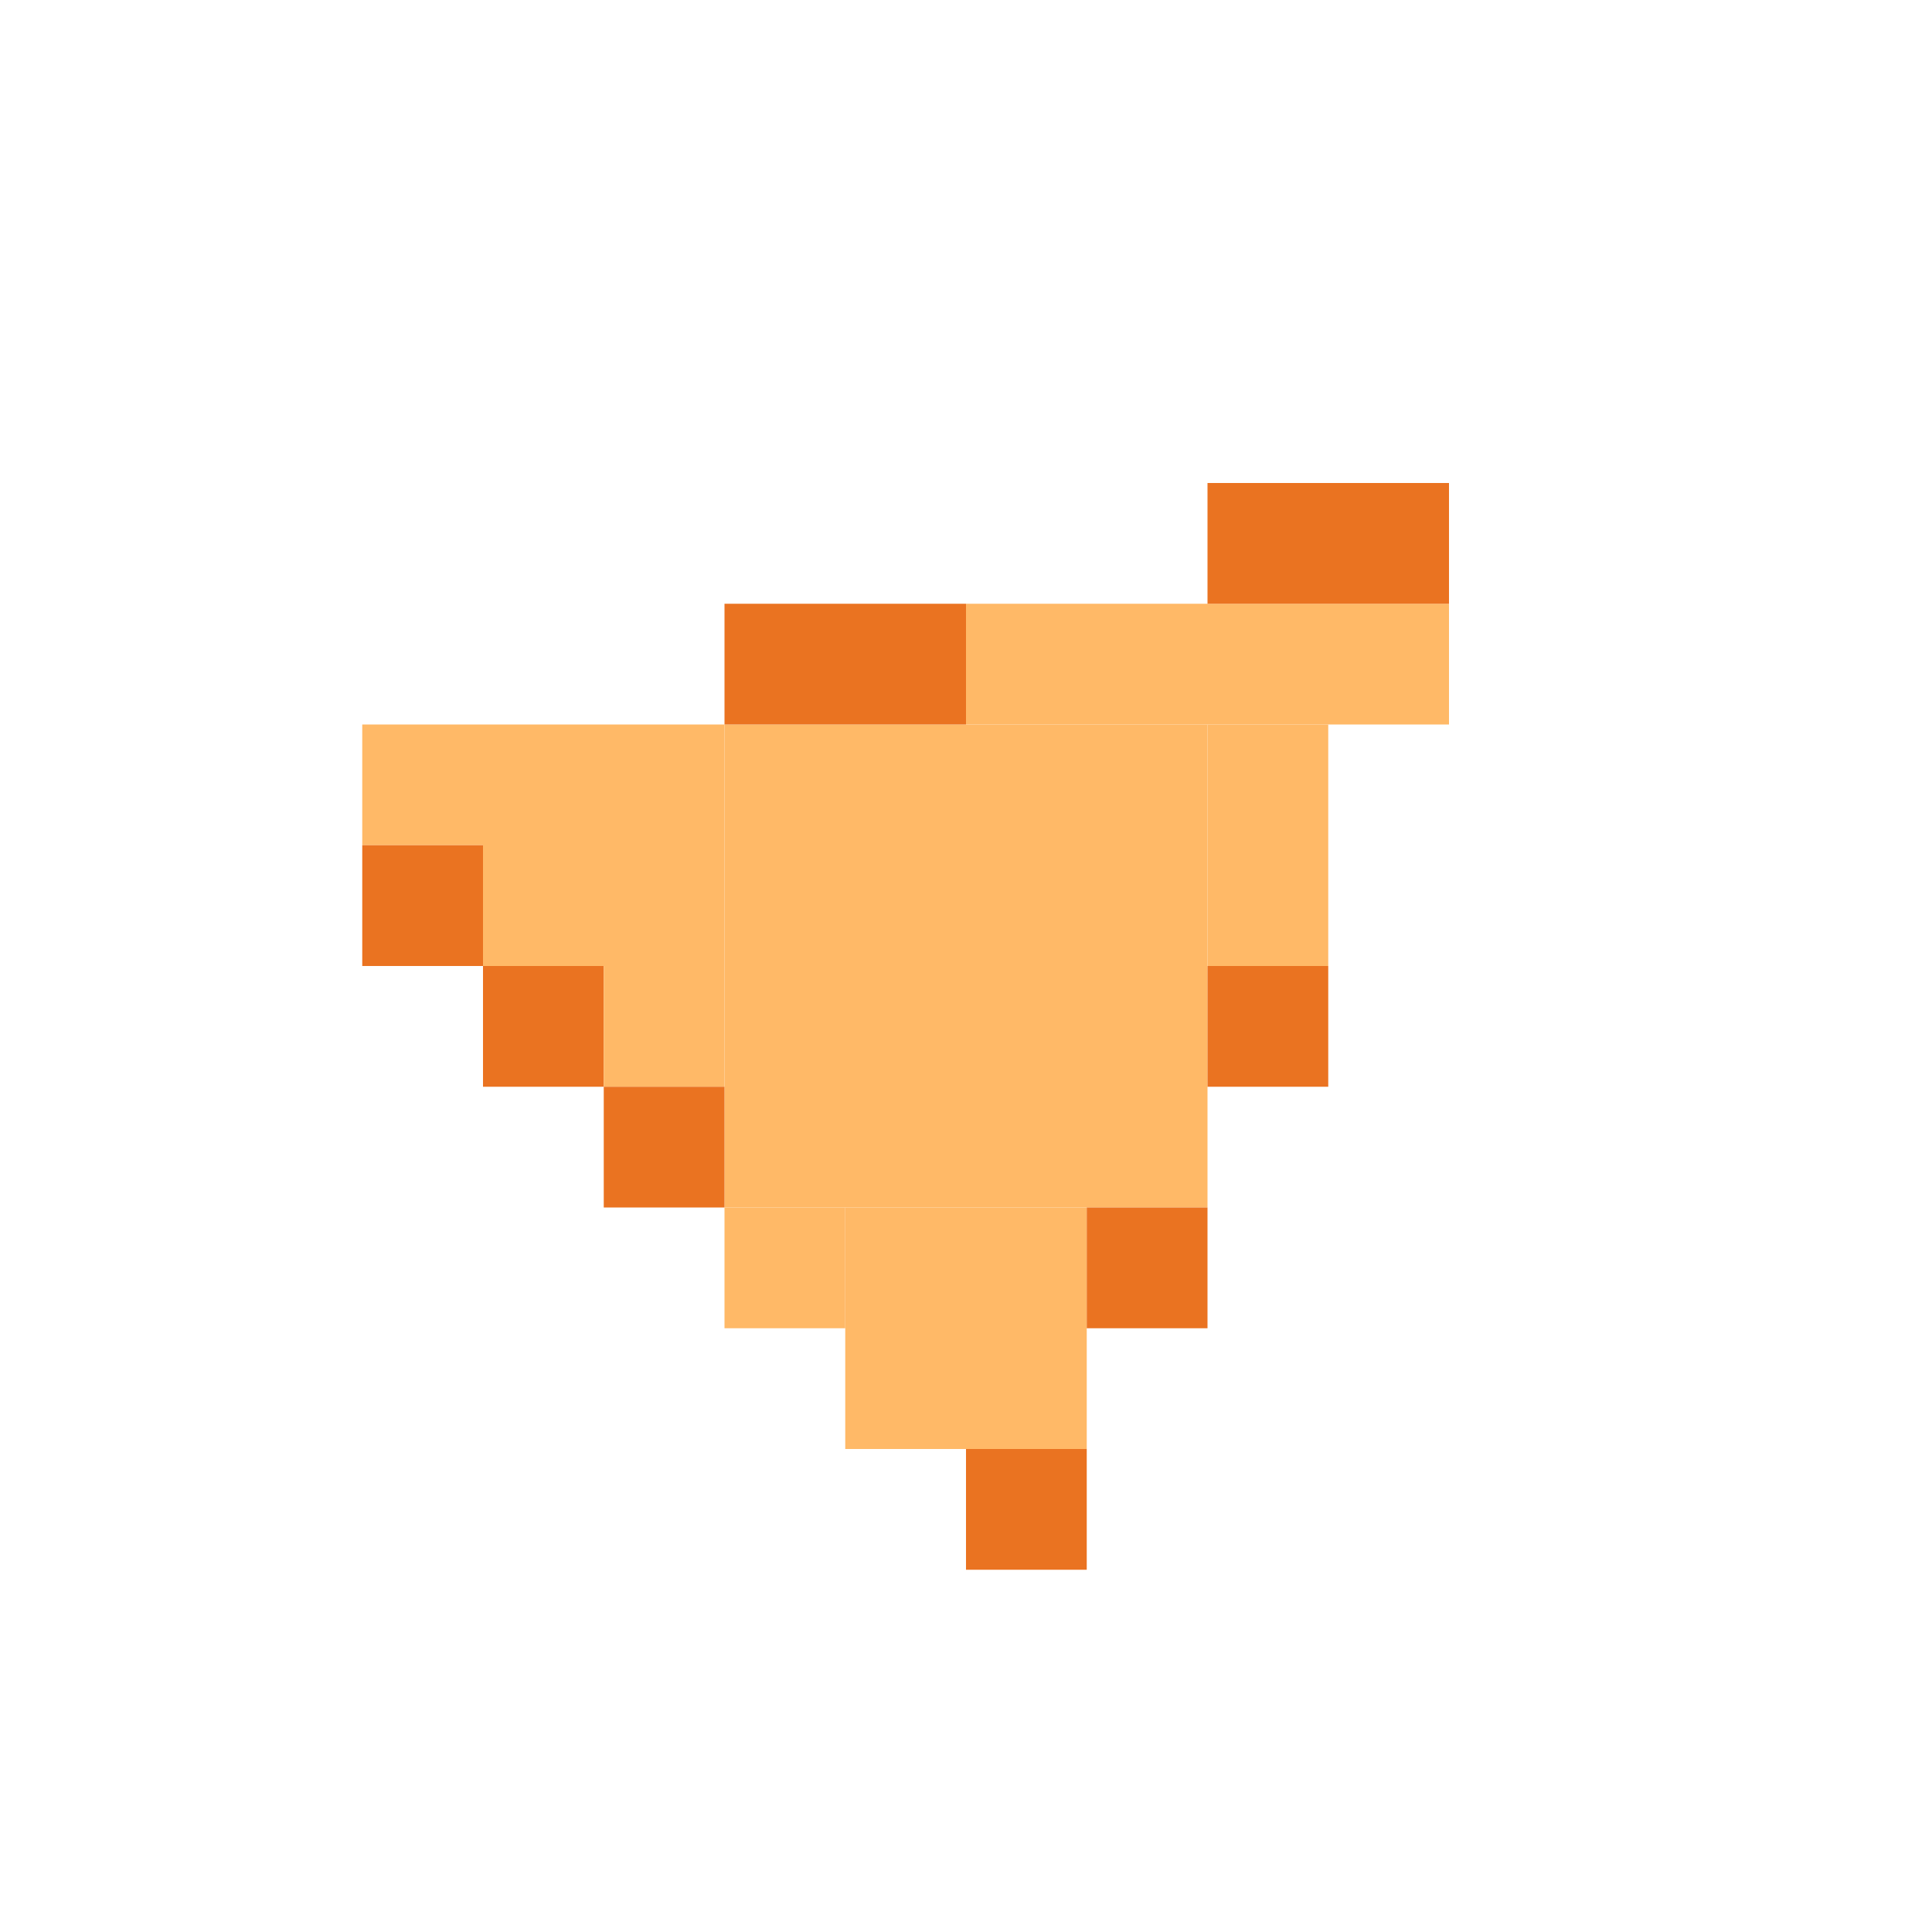 <!-- Created with Inkscape (http://www.inkscape.org/) --><svg xmlns:inkscape="http://www.inkscape.org/namespaces/inkscape" xmlns:sodipodi="http://sodipodi.sourceforge.net/DTD/sodipodi-0.dtd" xmlns="http://www.w3.org/2000/svg" xmlns:svg="http://www.w3.org/2000/svg" width="32" height="32" viewBox="0 0 32 32" version="1.1" id="svg1" inkscape:version="1.3 (0e150ed6c4, 2023-07-21)" sodipodi:docname="PLANTILLA.svg">
  <sodipodi:namedview id="namedview1" pagecolor="#b6b6b6" bordercolor="#666666" borderopacity="1.0" inkscape:showpageshadow="2" inkscape:pageopacity="0.0" inkscape:pagecheckerboard="true" inkscape:deskcolor="#d1d1d1" inkscape:document-units="px" showgrid="true" shape-rendering="crispEdges" inkscape:zoom="24.09375" inkscape:cx="16" inkscape:cy="16" inkscape:window-width="1920" inkscape:window-height="1009" inkscape:window-x="1912" inkscape:window-y="-8" inkscape:window-maximized="1" inkscape:current-layer="layer1">
    <inkscape:grid id="grid1" units="px" originx="0" originy="0" spacingx="1" spacingy="1" empcolor="#0099e5" empopacity="0.302" color="#0099e5" opacity="0.149" empspacing="4" dotted="false" gridanglex="30" gridanglez="30" visible="true"/>
  </sodipodi:namedview>
  <defs id="defs1"/>
  <g inkscape:label="Capa 1" inkscape:groupmode="layer" id="layer1"/>
<g inkscape:groupmode="layer" inkscape:label="Capa 1"><rect x="12" y="12" width="8" height="8" style="fill:#ffb967"/><rect x="8" y="12" width="4" height="4" style="fill:#ffb967"/><rect x="14" y="20" width="4" height="4" style="fill:#ffb967"/><rect x="16" y="10" width="8" height="2" style="fill:#ffb967"/><rect x="12" y="10" width="4" height="2" style="fill:#ea7321"/><rect x="20" y="8" width="4" height="2" style="fill:#ea7321"/><rect x="20" y="12" width="2" height="4" style="fill:#ffb967"/><rect x="6" y="12" width="2" height="2" style="fill:#ffb967"/><rect x="6" y="14" width="2" height="2" style="fill:#ea7321"/><rect x="8" y="16" width="2" height="2" style="fill:#ea7321"/><rect x="10" y="16" width="2" height="2" style="fill:#ffb967"/><rect x="10" y="18" width="2" height="2" style="fill:#ea7321"/><rect x="12" y="20" width="2" height="2" style="fill:#ffb967"/><rect x="16" y="24" width="2" height="2" style="fill:#ea7321"/><rect x="18" y="20" width="2" height="2" style="fill:#ea7321"/><rect x="20" y="16" width="2" height="2" style="fill:#ea7321"/></g></svg>